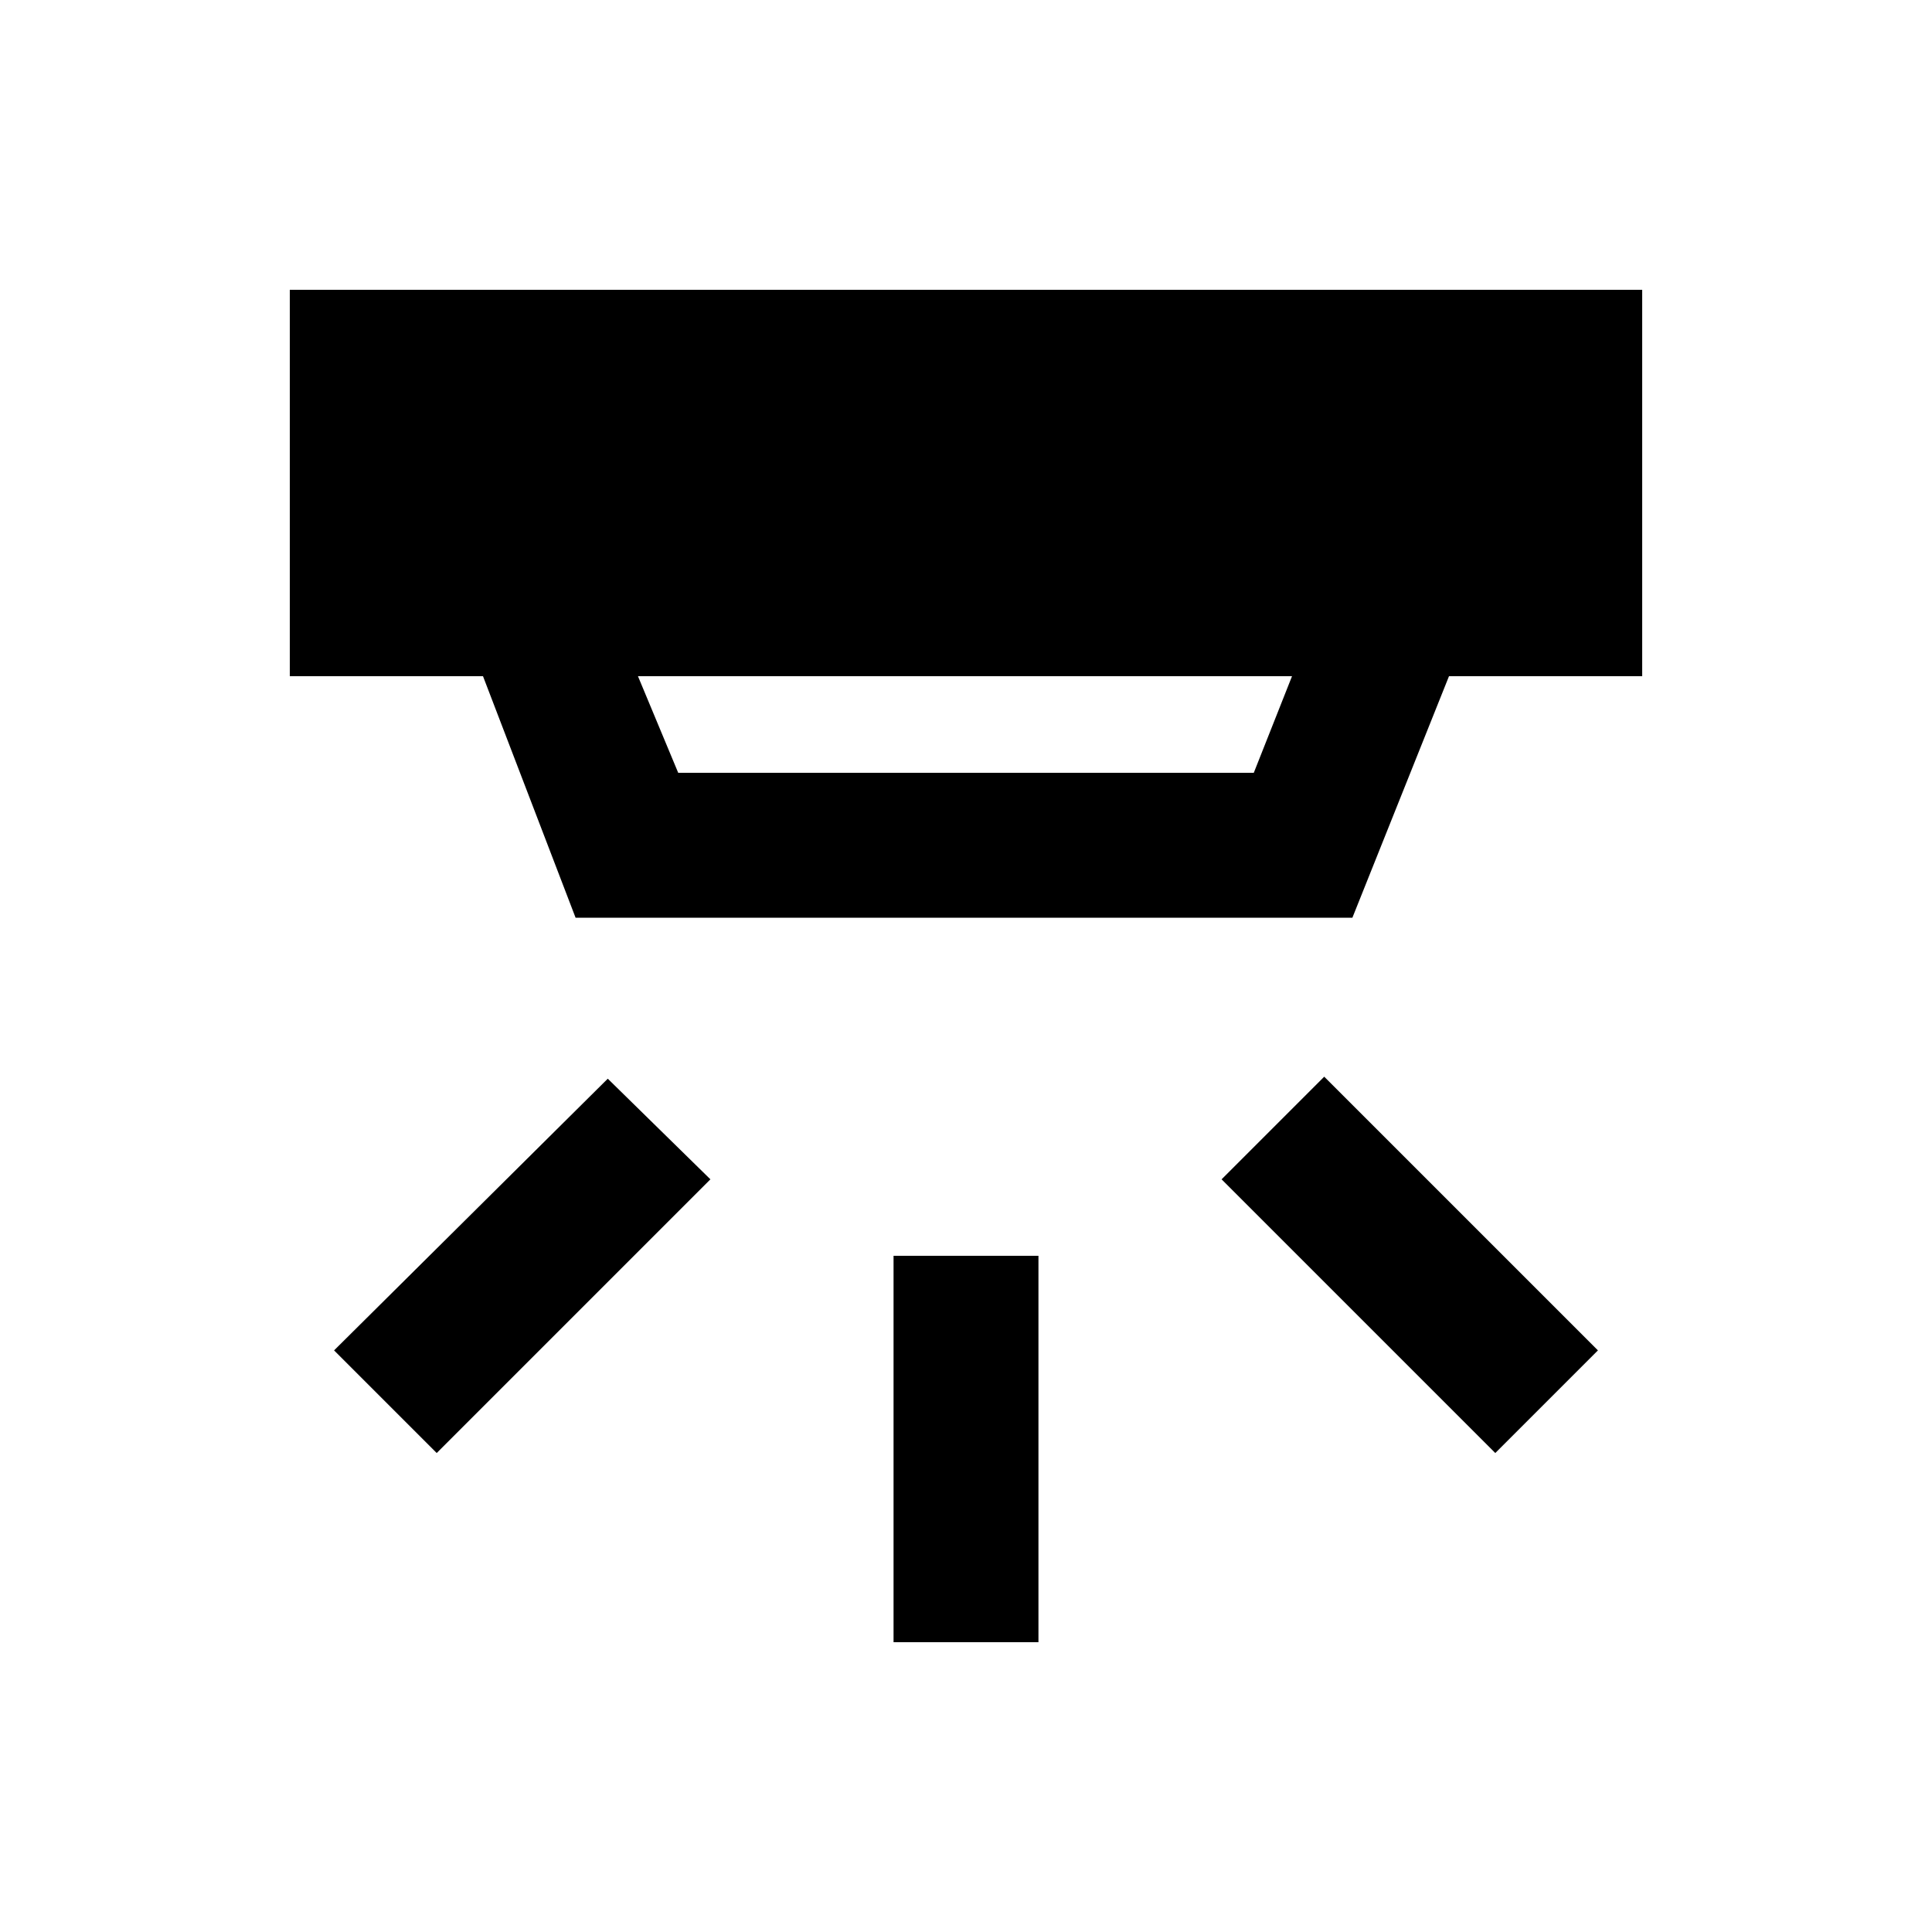 <svg xmlns="http://www.w3.org/2000/svg" height="20" viewBox="0 -960 960 960" width="20"><path d="M444-144v-192h72v192h-72Zm299-94L607-374l51-51 136 136-51 51Zm-526 0-51-51 136-135 51 50-136 136Zm100-386 20 48h286l19-48H317Zm-31 120-46-120h-96v-192h672v192h-96l-48 120H286Z"/></svg>